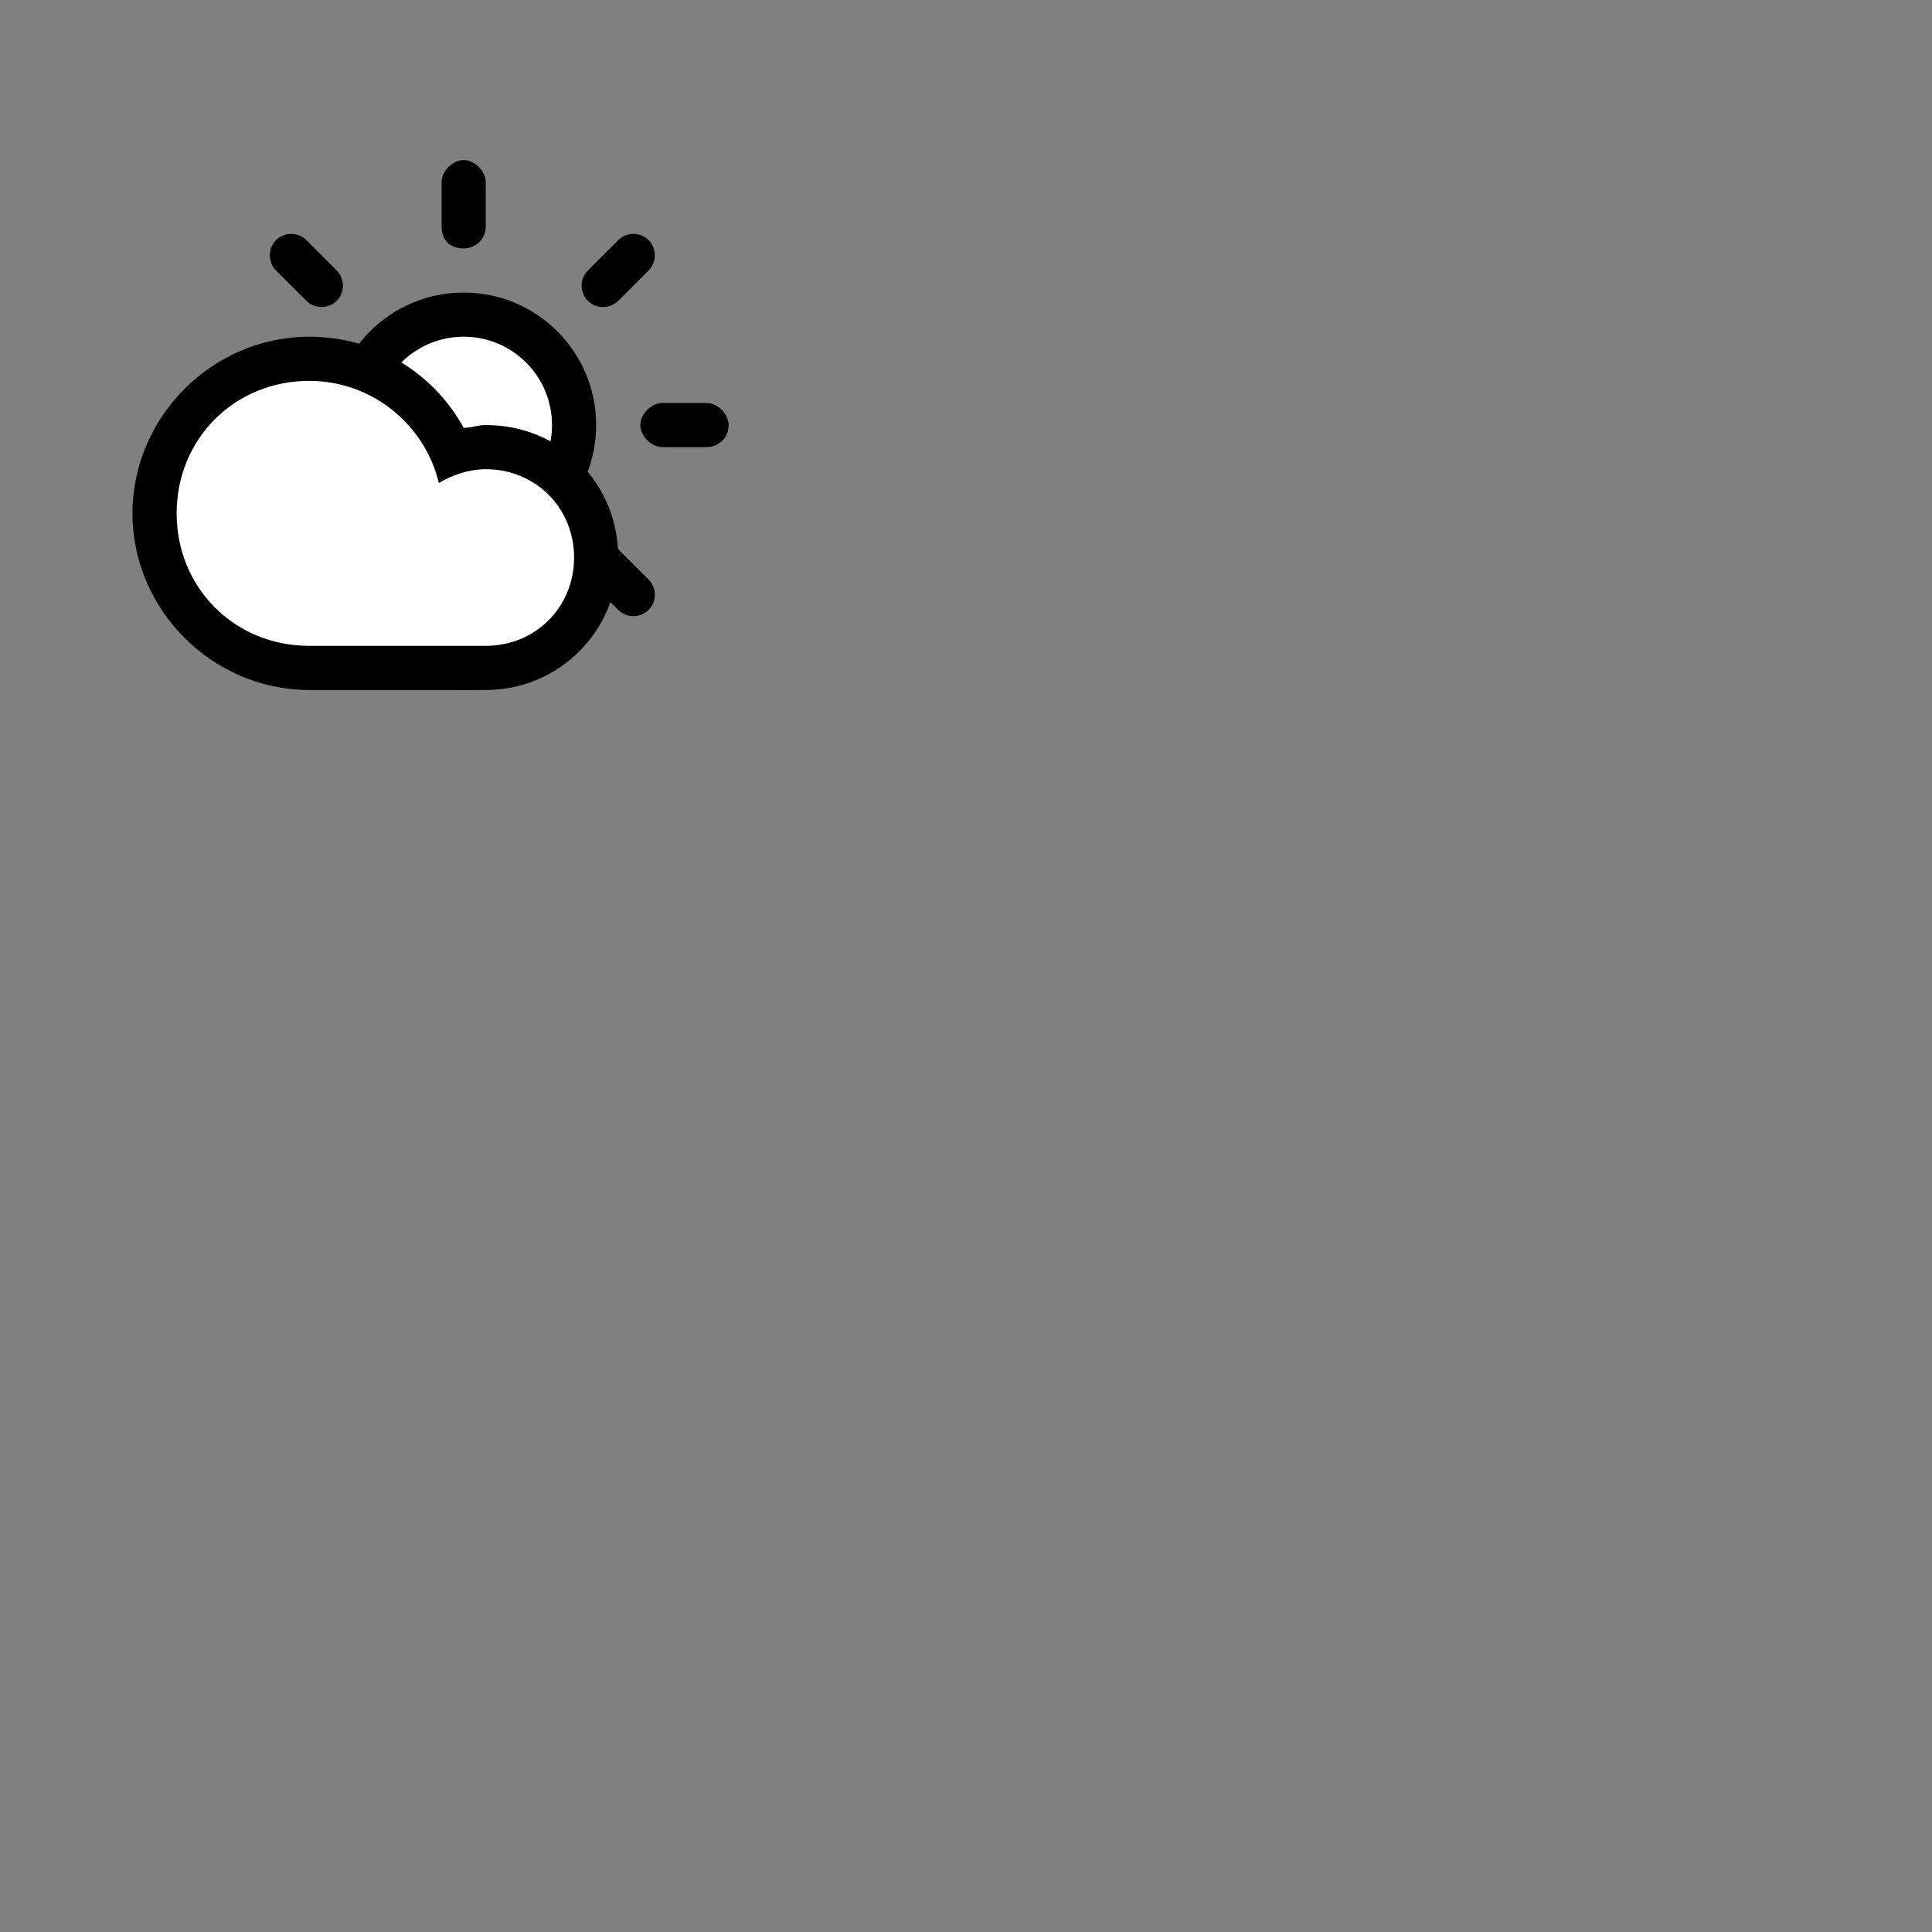 <?xml version="1.0" encoding="utf-8"?>
<!-- Generator: Adobe Illustrator 21.0.0, SVG Export Plug-In . SVG Version: 6.00 Build 0)  -->
<svg version="1.1" id="cloudSunFill" xmlns="http://www.w3.org/2000/svg" xmlns:xlink="http://www.w3.org/1999/xlink" x="0px"
	 y="0px" viewBox="0 0 70 70" style="enable-background:new 0 0 70 70;" xml:space="preserve">
<rect x="0" y="0" width="70" height="70" fill="#808080" stroke="none"/>
<style type="text/css">
	.st0{fill:#FFFFFF;}
</style>
<g>
	<g>
		<g>
			<path d="M25.6,16.2H24c-0.4,0-0.8-0.4-0.8-0.8s0.4-0.8,0.8-0.8h1.6c0.4,0,0.8,0.4,0.8,0.8C26.4,15.9,26,16.2,25.6,16.2z"/>
			<path d="M22.4,10.9c-0.3,0.3-0.8,0.3-1.1,0c-0.3-0.3-0.3-0.8,0-1.1l1.1-1.1c0.3-0.3,0.8-0.3,1.1,0c0.3,0.3,0.3,0.8,0,1.1
				L22.4,10.9z"/>
			<path d="M16.8,9C16.3,9,16,8.7,16,8.2V6.6c0-0.4,0.4-0.8,0.8-0.8c0.4,0,0.8,0.4,0.8,0.8v1.6C17.6,8.7,17.2,9,16.8,9z"/>
			<path d="M11.1,10.9L10,9.8c-0.3-0.3-0.3-0.8,0-1.1c0.3-0.3,0.8-0.3,1.1,0l1.1,1.1c0.3,0.3,0.3,0.8,0,1.1
				C11.9,11.2,11.4,11.2,11.1,10.9z"/>
			<path d="M10.4,15.4c0,0.4-0.4,0.8-0.8,0.8H8c-0.4,0-0.8-0.4-0.8-0.8s0.4-0.8,0.8-0.8h1.6C10,14.6,10.4,15,10.4,15.4z"/>
			<path d="M11.1,19.9c0.3-0.3,0.8-0.3,1.1,0c0.3,0.3,0.3,0.8,0,1.1l-1.1,1.1c-0.3,0.3-0.8,0.3-1.1,0c-0.3-0.3-0.3-0.8,0-1.1
				L11.1,19.9z"/>
			<path d="M16.8,21.8c0.4,0,0.8,0.4,0.8,0.8v1.6c0,0.4-0.4,0.8-0.8,0.8c-0.4,0-0.8-0.4-0.8-0.8v-1.6C16,22.2,16.3,21.8,16.8,21.8z"
				/>
			<path d="M22.4,19.9l1.1,1.1c0.3,0.3,0.3,0.8,0,1.1c-0.3,0.3-0.8,0.3-1.1,0l-1.1-1.1c-0.3-0.3-0.3-0.8,0-1.1
				C21.6,19.6,22.1,19.6,22.4,19.9z"/>
		</g>
		<g>
			<circle cx="16.8" cy="15.4" r="4.8"/>
			<circle class="st0" cx="16.8" cy="15.4" r="3.2"/>
		</g>
	</g>
	<g>
		<path d="M11.2,25c-3.5,0-6.4-2.9-6.4-6.4c0-3.5,2.9-6.4,6.4-6.4c2.4,0,4.5,1.3,5.6,3.3c0.3,0,0.5-0.1,0.8-0.1
			c2.7,0,4.8,2.1,4.8,4.8c0,2.6-2.1,4.8-4.8,4.8C16.5,25,12.5,25,11.2,25z"/>
		<path class="st0" d="M17.6,23.4c1.8,0,3.2-1.4,3.2-3.2c0-1.8-1.4-3.2-3.2-3.2c-0.6,0-1.2,0.2-1.7,0.5c-0.5-2.1-2.4-3.7-4.7-3.7
			c-2.7,0-4.8,2.1-4.8,4.8s2.1,4.8,4.8,4.8C12.6,23.4,16.4,23.4,17.6,23.4z"/>
	</g>
</g>
</svg>
